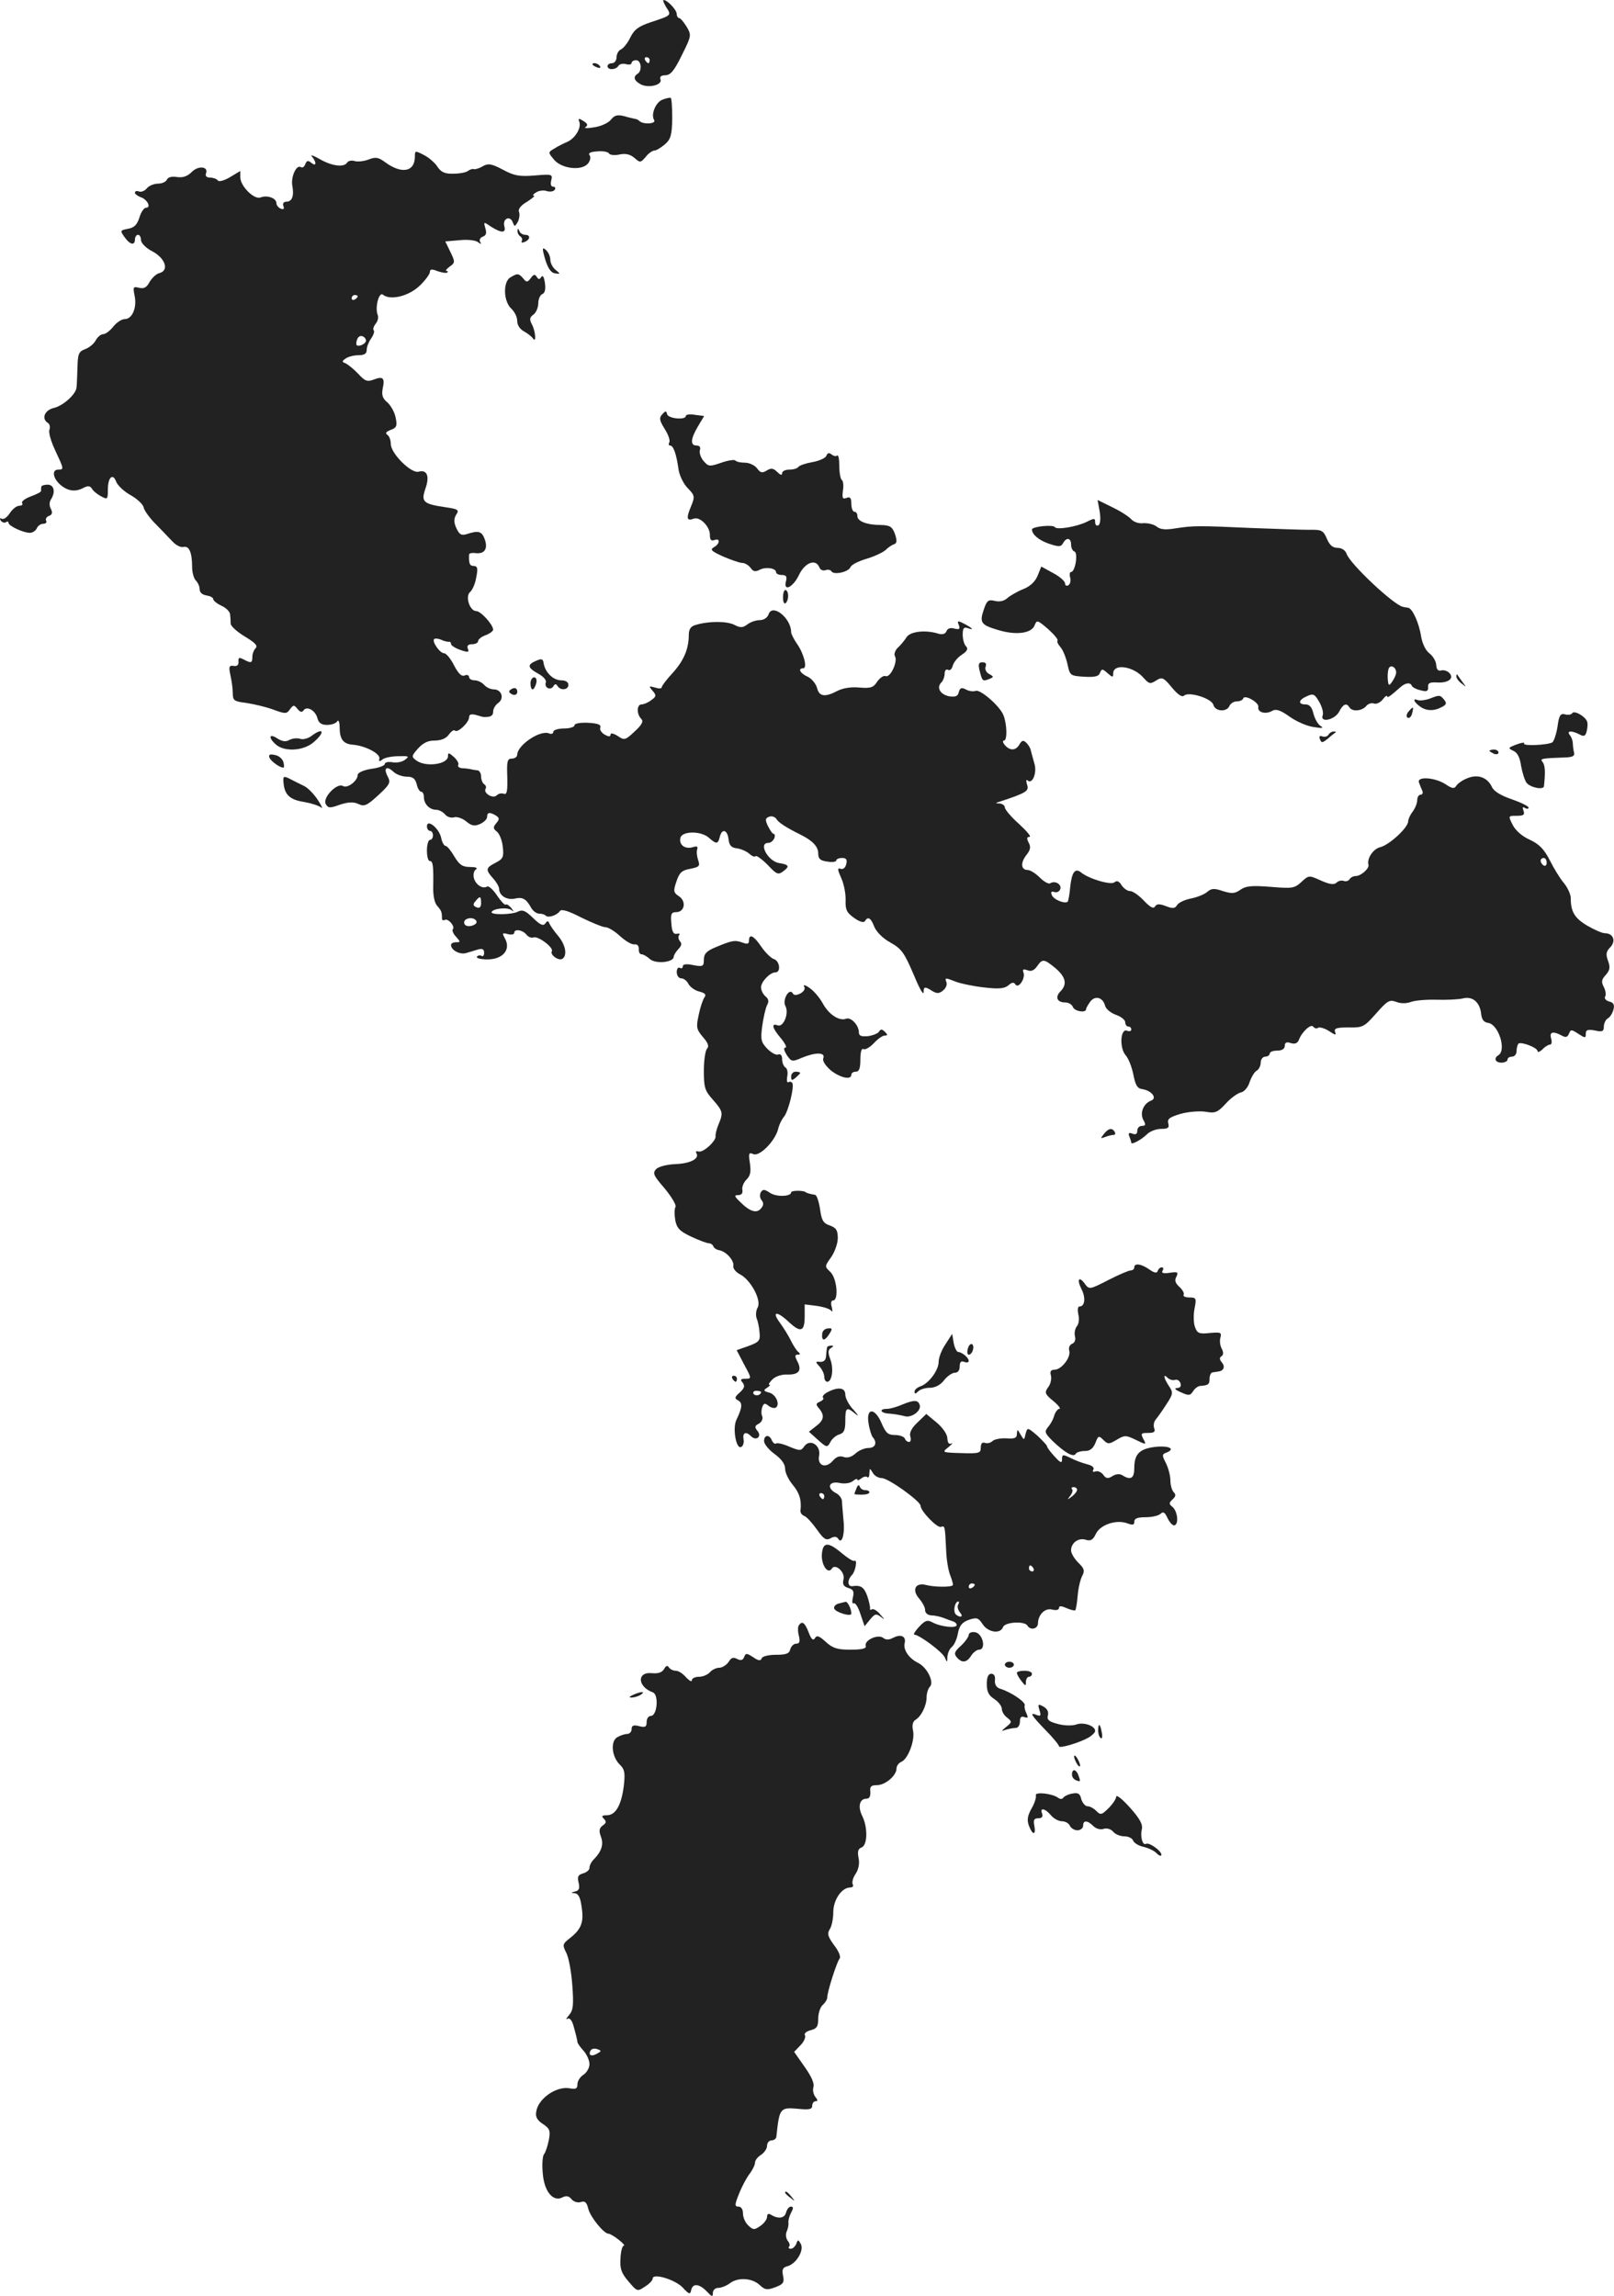 <?xml version="1.0" standalone="no"?>
<!DOCTYPE svg PUBLIC "-//W3C//DTD SVG 20010904//EN"
 "http://www.w3.org/TR/2001/REC-SVG-20010904/DTD/svg10.dtd">
<svg version="1.0" xmlns="http://www.w3.org/2000/svg"
 width="536.204pt" height="762.672pt" viewBox="0 0 536.204 762.672"
 preserveAspectRatio="xMidYMid meet">
<g transform="translate(-729.167,1343) scale(0.1,-0.1)"
fill="#222222" stroke="none">
<path d="M9505 13406 c18 -27 18 -27 -52 -50 -41 -14 -54 -24 -67 -50 -9 -19
-23 -36 -31 -40 -8 -3 -15 -15 -15 -26 0 -11 -7 -20 -15 -20 -8 0 -15 -4 -15
-10 0 -13 27 -13 36 1 3 6 15 9 25 6 11 -3 19 -1 19 4 0 5 7 9 15 9 17 0 21
-35 5 -45 -16 -10 -12 -23 10 -35 26 -14 73 -2 66 16 -4 9 2 14 17 14 17 1 29
16 54 67 32 64 32 66 16 94 -10 16 -21 29 -25 29 -4 0 -8 6 -8 13 0 14 -31 47
-44 47 -3 0 1 -11 9 -24z m-55 -176 c0 -5 -2 -10 -4 -10 -3 0 -8 5 -11 10 -3
6 -1 10 4 10 6 0 11 -4 11 -10z"/>
<path d="M9260 13216 c0 -2 7 -7 16 -10 8 -3 12 -2 9 4 -6 10 -25 14 -25 6z"/>
<path d="M9493 13099 c-23 -8 -40 -50 -28 -68 7 -13 -37 -15 -49 -3 -4 4 -11
7 -14 7 -4 1 -20 4 -36 9 -24 6 -33 3 -45 -12 -9 -11 -34 -22 -56 -25 -22 -4
-35 -3 -28 1 9 6 7 11 -7 20 -16 10 -18 9 -14 -2 8 -20 -13 -55 -39 -67 -12
-5 -32 -15 -43 -22 -22 -13 -22 -13 -2 -37 25 -31 94 -39 114 -12 7 9 9 21 4
27 -5 6 4 11 25 12 19 2 37 -1 40 -7 3 -5 19 -7 36 -3 20 4 35 0 49 -12 18
-16 20 -16 37 4 9 12 23 21 29 21 6 0 21 9 34 20 20 17 24 31 25 86 0 36 -2
67 -5 69 -3 1 -15 -1 -27 -6z"/>
<path d="M8670 12910 c0 -52 -45 -59 -100 -18 -22 16 -31 17 -54 8 -16 -6 -37
-8 -46 -5 -10 3 -21 1 -25 -5 -10 -17 -51 -12 -92 12 -21 12 -32 15 -25 8 16
-19 15 -35 -2 -21 -11 9 -15 8 -20 -4 -3 -9 -10 -14 -15 -10 -15 9 -34 -34
-28 -63 6 -33 -1 -52 -20 -52 -9 0 -13 -6 -10 -14 4 -10 1 -13 -9 -9 -7 3 -14
11 -14 18 0 17 -31 28 -53 19 -21 -8 -67 38 -67 67 l0 21 -35 -21 c-19 -11
-37 -16 -40 -10 -4 5 -15 9 -25 9 -12 0 -17 5 -14 14 9 23 -25 27 -47 5 -15
-15 -30 -20 -50 -17 -17 3 -30 -1 -33 -9 -3 -7 -16 -13 -29 -13 -14 0 -30 -7
-37 -15 -7 -9 -19 -14 -27 -11 -7 3 -13 1 -13 -4 0 -5 9 -11 19 -15 22 -7 36
-35 18 -35 -7 0 -17 -15 -22 -32 -8 -25 -17 -34 -38 -38 -26 -5 -27 -6 -12
-27 18 -26 35 -30 35 -8 0 8 5 15 10 15 6 0 10 -8 10 -17 0 -10 16 -27 38 -38
43 -23 56 -63 24 -72 -11 -2 -25 -16 -33 -29 -10 -19 -19 -24 -35 -20 -20 5
-21 3 -15 -27 8 -39 -8 -77 -33 -77 -10 0 -27 -11 -38 -25 -11 -14 -26 -25
-33 -25 -8 0 -19 -9 -25 -20 -6 -12 -22 -25 -36 -30 -21 -8 -24 -16 -25 -62
-1 -29 -2 -58 -3 -65 -2 -23 -45 -61 -75 -68 -31 -7 -43 -36 -20 -50 6 -4 8
-14 5 -22 -4 -9 5 -39 19 -69 29 -62 30 -64 10 -64 -22 0 -18 -29 8 -51 25
-21 50 -24 77 -9 14 7 21 6 27 -3 4 -8 18 -19 31 -26 21 -11 22 -10 22 23 0
41 17 56 28 25 5 -12 26 -32 48 -44 21 -12 41 -30 43 -41 2 -10 20 -35 40 -55
20 -20 45 -47 56 -58 11 -12 27 -20 36 -18 19 5 29 -18 29 -68 0 -17 6 -37 12
-43 7 -7 13 -20 13 -30 0 -10 9 -18 23 -20 12 -2 22 -7 22 -12 0 -5 12 -15 27
-22 16 -7 28 -20 29 -28 1 -8 2 -22 2 -32 1 -9 23 -28 48 -43 33 -20 43 -30
35 -38 -6 -6 -11 -19 -11 -29 0 -21 -4 -22 -30 -8 -14 7 -17 6 -16 -8 1 -11
-5 -16 -16 -14 -15 2 -17 -2 -11 -30 4 -18 8 -45 8 -60 0 -25 4 -28 45 -33 25
-4 65 -13 89 -22 41 -15 45 -15 56 1 11 15 14 15 25 1 9 -11 15 -12 20 -5 10
16 39 1 46 -25 4 -16 13 -23 32 -23 15 0 30 5 34 12 4 6 8 -2 8 -19 0 -41 12
-57 46 -59 41 -4 90 -30 86 -46 -2 -10 0 -11 10 -3 7 6 31 11 53 11 35 1 38 0
22 -12 -9 -7 -28 -11 -42 -8 -14 2 -25 0 -25 -6 0 -5 -20 -13 -45 -16 -26 -4
-45 -13 -45 -20 0 -20 -34 -46 -49 -37 -19 12 -69 -39 -57 -60 8 -14 14 -14
47 -2 28 9 45 10 62 2 19 -9 28 -5 66 30 38 35 41 42 31 61 -15 28 -5 38 18
17 10 -10 31 -17 45 -17 20 0 28 -6 33 -25 3 -14 10 -25 15 -25 5 0 9 -8 9
-18 0 -23 19 -42 41 -42 9 0 22 -7 29 -15 7 -9 21 -13 30 -10 9 3 28 -3 41
-14 18 -15 28 -16 46 -8 13 6 23 16 23 24 0 15 9 16 29 4 12 -8 13 -12 1 -26
-11 -13 -10 -18 3 -28 8 -7 17 -29 19 -50 4 -34 1 -40 -24 -53 -33 -17 -34
-23 -8 -52 11 -12 20 -28 20 -35 0 -22 26 -38 52 -32 26 6 38 -1 54 -30 6 -11
18 -20 27 -20 9 0 19 -3 22 -7 9 -8 38 2 47 16 5 7 29 0 71 -22 35 -17 71 -32
80 -32 9 0 31 -13 49 -30 18 -16 39 -29 48 -27 9 1 14 -5 14 -15 -1 -10 3 -18
9 -18 6 0 18 -7 28 -16 19 -17 79 -11 79 8 0 5 7 16 15 25 11 11 13 19 5 27
-5 7 -6 16 -2 20 4 4 0 6 -8 4 -11 -2 -16 7 -18 35 -3 31 0 37 16 37 28 0 35
36 9 53 -18 12 -19 17 -8 49 10 30 18 37 46 42 30 6 33 9 26 29 -4 12 -6 28
-3 36 3 9 -1 11 -14 7 -26 -8 -47 7 -42 30 4 24 70 25 96 0 24 -21 29 -20 35
4 7 29 25 24 29 -7 2 -21 9 -29 28 -31 14 -2 32 -10 41 -18 9 -8 18 -12 21 -8
3 3 21 -10 40 -29 30 -32 35 -34 52 -21 22 16 19 22 -14 27 -37 6 -70 67 -36
67 8 0 16 7 20 15 3 8 2 15 -2 15 -4 0 -12 12 -19 26 -10 21 -9 26 4 31 8 3
18 0 23 -6 7 -13 32 -29 80 -53 41 -20 60 -40 60 -63 0 -18 7 -24 30 -27 17
-3 30 -1 30 4 0 4 9 8 19 8 14 0 18 -5 14 -21 -3 -12 -11 -18 -19 -15 -11 4
-10 -3 3 -32 9 -20 15 -54 14 -74 -1 -30 4 -40 28 -57 18 -13 32 -17 36 -11
10 17 20 11 31 -18 7 -17 28 -39 54 -53 37 -21 46 -34 76 -104 18 -44 33 -72
34 -62 0 20 4 21 29 5 15 -9 23 -9 36 2 9 7 14 19 11 27 -6 16 -5 16 31 2 15
-6 57 -15 93 -19 50 -6 69 -4 82 7 11 10 18 11 23 3 10 -16 34 20 27 39 -4 11
-1 13 13 8 12 -5 22 -1 32 13 18 26 23 25 61 -6 35 -30 40 -54 16 -78 -18 -19
-10 -36 17 -36 11 0 22 -7 25 -15 6 -15 44 -21 44 -7 0 4 7 15 14 25 16 21 42
14 49 -14 3 -11 19 -24 36 -30 17 -6 31 -17 31 -25 0 -8 5 -14 10 -14 6 0 10
-4 10 -10 0 -5 -6 -7 -14 -4 -22 9 -26 -56 -5 -81 10 -11 21 -40 26 -65 7 -35
13 -46 30 -48 31 -5 50 -30 29 -38 -26 -10 -38 -41 -26 -64 9 -16 8 -20 -5
-20 -8 0 -15 -7 -15 -16 0 -11 -5 -14 -16 -10 -12 5 -15 2 -10 -10 3 -8 6 -17
6 -20 0 -8 34 10 52 28 10 10 31 18 47 18 23 0 28 4 24 18 -4 15 4 21 41 32
25 7 62 10 83 7 32 -6 40 -2 67 27 17 19 40 35 50 37 11 2 24 17 29 34 6 17
16 34 23 38 8 4 14 17 14 27 0 11 7 20 15 20 8 0 15 5 15 10 0 6 11 10 25 10
16 0 25 6 25 16 0 11 6 14 20 9 14 -4 22 -1 27 11 10 27 41 55 48 43 4 -5 11
-7 16 -3 5 3 22 -2 36 -11 21 -14 25 -15 20 -3 -4 12 5 15 45 15 48 -1 52 2
92 47 37 42 44 46 66 38 15 -6 34 -6 50 0 14 5 52 8 85 7 33 -1 71 1 85 4 33
9 57 -11 62 -48 2 -22 9 -31 24 -33 34 -5 61 -90 34 -107 -17 -10 -11 -25 10
-25 11 0 20 5 20 10 0 6 7 10 15 10 8 0 15 8 15 18 0 10 3 21 6 25 8 8 64 -13
64 -25 0 -5 7 -2 16 6 8 9 20 16 25 16 6 0 7 9 4 20 -7 22 6 26 35 10 13 -7
19 -6 24 6 6 15 8 15 31 0 23 -15 25 -15 25 0 0 13 6 15 30 11 25 -6 30 -3 30
13 0 10 6 23 13 27 8 4 16 18 19 30 4 15 0 23 -14 26 -11 3 -17 10 -14 16 4 6
2 20 -4 32 -9 17 -8 25 6 40 14 16 16 25 8 47 -8 22 -7 31 8 46 19 21 9 46
-19 46 -8 0 -34 11 -58 25 -42 25 -55 46 -55 92 0 12 -10 34 -23 50 -13 15
-34 50 -47 76 -19 37 -35 53 -67 68 -25 11 -47 31 -56 49 -15 30 -15 30 13 30
23 0 28 3 23 17 -4 11 -3 14 5 9 7 -4 12 -3 12 1 0 5 -25 17 -56 28 -36 12
-60 27 -66 41 -15 32 -47 43 -81 29 -16 -6 -33 -18 -37 -25 -7 -11 -14 -10
-36 5 -36 23 -97 27 -88 5 3 -8 8 -21 11 -27 3 -7 0 -13 -6 -13 -6 0 -11 -8
-11 -18 0 -10 -7 -27 -15 -38 -8 -10 -15 -25 -15 -32 0 -21 -62 -78 -92 -86
-24 -5 -46 -38 -40 -59 3 -12 -25 -37 -42 -37 -8 0 -18 -5 -21 -11 -4 -6 -13
-8 -20 -5 -7 2 -17 0 -23 -6 -8 -8 -23 -6 -52 7 -40 18 -40 18 -65 -5 -23 -21
-30 -22 -102 -16 -63 5 -83 3 -101 -10 -19 -13 -28 -13 -58 -4 -29 10 -38 9
-52 -3 -9 -8 -34 -18 -55 -22 -20 -4 -41 -14 -45 -22 -7 -11 -14 -12 -37 -3
-21 8 -30 8 -36 -1 -5 -9 -16 -3 -37 19 -17 18 -37 32 -46 32 -9 0 -21 9 -28
19 -8 14 -16 17 -24 10 -12 -10 -86 12 -111 33 -20 16 -31 0 -36 -50 -2 -23
-6 -44 -8 -47 -9 -9 -48 7 -53 22 -4 10 -2 13 8 10 8 -3 17 1 20 9 6 16 -17
30 -33 20 -5 -4 -21 5 -35 19 -14 14 -32 25 -40 25 -22 0 -25 23 -5 49 14 17
16 28 8 42 -7 14 -6 19 3 19 7 0 -9 19 -35 43 -26 23 -47 48 -47 55 0 6 -8 12
-17 13 -14 0 -15 2 -3 5 91 30 101 36 94 57 -4 12 -3 19 1 15 16 -16 33 25 23
56 -5 17 -10 37 -12 44 -1 7 -8 18 -15 25 -10 9 -14 8 -22 -5 -12 -22 -32 -23
-49 -3 -7 8 -8 15 -3 15 12 0 10 56 -2 85 -13 31 -77 86 -92 80 -8 -3 -23 -1
-33 5 -14 7 -19 5 -23 -9 -3 -14 -11 -17 -32 -14 -30 6 -43 29 -26 46 6 6 11
19 11 30 0 10 5 15 11 12 6 -4 13 2 16 14 3 11 16 27 30 36 18 12 22 20 14 28
-6 6 -11 23 -11 39 0 22 4 26 18 21 22 -8 14 1 -15 16 -20 10 -22 9 -16 -5 5
-14 2 -16 -15 -12 -13 4 -23 0 -26 -9 -4 -9 -13 -12 -27 -8 -41 13 -92 8 -105
-11 -7 -11 -20 -27 -30 -36 -9 -9 -13 -22 -9 -28 10 -17 -15 -72 -31 -66 -7 3
-19 -6 -28 -18 -12 -20 -22 -23 -59 -20 -27 3 -56 -2 -73 -11 -42 -22 -61 -19
-68 10 -4 14 -18 31 -31 37 -25 11 -34 28 -15 28 15 0 2 50 -21 82 -10 15 -19
32 -19 38 0 47 -63 97 -75 59 -4 -11 -16 -19 -29 -19 -12 0 -31 -6 -41 -14
-16 -12 -24 -12 -45 -1 -25 12 -85 12 -127 -1 -16 -4 -23 -14 -23 -33 0 -47
-17 -86 -54 -127 -20 -21 -36 -43 -36 -47 0 -5 -10 -5 -22 -1 -21 6 -22 5 -8
-11 13 -15 12 -19 -5 -31 -10 -8 -25 -14 -32 -14 -16 0 -17 -32 -1 -48 8 -8 3
-19 -22 -42 -31 -29 -34 -30 -56 -15 -14 9 -24 11 -24 5 0 -8 -6 -8 -20 0 -10
6 -17 16 -14 23 3 10 -8 14 -41 16 -26 1 -45 -2 -45 -9 0 -5 -16 -10 -35 -10
-19 0 -35 -5 -35 -11 0 -6 -7 -9 -15 -5 -30 11 -104 -39 -105 -71 0 -7 -8 -13
-18 -13 -15 0 -17 -9 -15 -61 1 -47 -1 -59 -11 -56 -8 3 -18 1 -24 -5 -13 -13
-46 8 -37 22 3 5 1 11 -5 15 -5 3 -10 15 -10 26 0 10 -6 20 -12 20 -7 1 -17 2
-23 4 -5 1 -18 3 -28 3 -10 1 -16 6 -13 11 3 4 -3 16 -14 26 -17 15 -20 16
-20 3 0 -27 -73 -37 -104 -15 -18 13 -18 15 4 40 17 19 33 27 56 27 21 0 38 7
47 20 8 11 17 17 20 13 9 -9 47 27 47 44 0 10 7 12 23 8 12 -4 24 -7 27 -7 22
0 30 4 30 18 0 9 7 22 17 29 21 15 11 45 -15 45 -11 0 -25 7 -32 15 -7 8 -21
15 -31 15 -11 0 -19 5 -19 11 0 6 -7 9 -15 5 -10 -4 -21 7 -35 34 -11 22 -26
40 -33 40 -14 0 -41 39 -33 47 3 3 13 2 23 -2 10 -5 21 -7 26 -7 4 1 7 -2 7
-7 0 -5 14 -14 31 -20 26 -9 30 -8 25 4 -4 10 1 15 14 15 11 0 20 5 20 10 0 6
11 15 25 20 14 5 25 14 25 18 0 17 -41 62 -56 62 -22 0 -38 50 -20 64 7 6 17
28 20 49 6 29 4 37 -9 37 -13 0 -16 8 -15 38 1 4 9 6 18 5 32 -5 45 12 35 43
-10 29 -20 33 -60 20 -18 -6 -25 -2 -35 19 -9 20 -9 31 -1 45 11 16 7 19 -35
25 -75 11 -82 18 -67 62 15 42 5 64 -23 56 -25 -6 -92 61 -92 92 0 13 -5 27
-12 31 -7 5 -4 10 12 16 19 7 22 13 16 41 -3 17 -16 40 -27 50 -16 13 -20 24
-16 46 8 36 1 42 -30 30 -21 -8 -29 -5 -51 19 -15 16 -34 31 -42 35 -13 5 -13
7 0 16 8 6 27 11 43 11 19 0 27 5 27 18 0 10 7 27 15 38 8 12 12 24 8 27 -3 4
0 13 7 22 7 8 10 22 6 30 -9 25 5 77 18 66 24 -20 86 -5 122 30 19 18 34 39
34 46 0 9 6 10 26 2 15 -5 29 -7 32 -4 3 3 1 5 -3 5 -5 0 0 6 10 14 19 13 19
16 3 49 l-17 35 47 4 c26 3 53 0 61 -6 11 -8 13 -8 8 0 -4 7 0 15 9 18 11 4
13 12 8 28 -6 22 -6 22 19 5 35 -22 51 -22 44 2 -6 25 19 36 28 13 6 -16 7
-16 17 1 5 10 7 25 4 33 -4 9 6 22 27 34 17 11 28 20 22 20 -5 0 -2 5 8 11 9
6 26 8 36 4 11 -3 22 -1 26 5 3 5 1 10 -6 10 -7 0 -9 8 -6 21 5 20 3 21 -55
16 -51 -4 -68 -1 -105 19 -38 20 -49 22 -67 12 -11 -7 -25 -11 -30 -10 -4 2
-13 -1 -20 -6 -6 -5 -28 -9 -48 -9 -28 -1 -41 5 -53 23 -8 13 -29 31 -45 39
-29 15 -30 15 -30 -5z m-190 -464 c0 -3 -4 -8 -10 -11 -5 -3 -10 -1 -10 4 0 6
5 11 10 11 6 0 10 -2 10 -4z m27 -150 c-2 -6 -11 -12 -20 -14 -11 -2 -14 2
-10 17 3 12 11 17 19 14 8 -3 13 -11 11 -17z m3923 -1732 c0 -8 -4 -12 -10 -9
-5 3 -10 10 -10 16 0 5 5 9 10 9 6 0 10 -7 10 -16z"/>
<path d="M9011 12663 c-1 -6 4 -15 9 -18 6 -4 8 -11 5 -16 -3 -5 1 -6 9 -3 20
8 21 24 2 24 -8 0 -17 6 -19 13 -4 9 -6 9 -6 0z"/>
<path d="M9103 12568 c9 -29 19 -44 32 -46 19 -3 19 -2 3 11 -10 8 -18 23 -18
34 0 11 -7 26 -15 33 -12 10 -13 6 -2 -32z"/>
<path d="M8988 12509 c-26 -14 -24 -80 2 -104 11 -10 20 -28 20 -41 0 -14 9
-28 23 -35 12 -7 25 -17 29 -23 12 -18 9 23 -3 46 -9 17 -8 24 5 33 9 7 16 24
16 38 0 13 6 27 13 30 9 3 12 16 9 37 -3 20 -7 27 -12 20 -6 -9 -9 -9 -15 0
-6 10 -11 9 -20 -4 -11 -14 -14 -15 -25 -1 -15 17 -19 18 -42 4z"/>
<path d="M9492 12054 c-11 -12 -10 -20 8 -49 12 -19 19 -39 15 -45 -3 -5 -2
-10 3 -10 11 0 21 -29 28 -80 3 -19 16 -47 30 -61 24 -25 25 -28 11 -62 -16
-38 -14 -49 9 -40 21 8 54 -26 54 -53 0 -17 4 -22 15 -18 20 8 19 -13 -2 -24
-13 -8 -8 -13 32 -31 26 -11 54 -21 63 -21 8 0 20 -7 27 -16 9 -13 16 -14 30
-7 20 11 55 6 55 -8 0 -5 9 -9 19 -9 14 0 18 -5 14 -20 -10 -37 23 -22 43 20
20 42 56 55 68 25 3 -8 12 -12 20 -9 8 3 17 1 20 -4 8 -13 57 -2 63 14 3 8 27
20 54 28 27 8 56 22 64 30 8 8 20 16 27 18 10 4 10 12 3 34 -9 24 -16 29 -45
30 -48 0 -80 12 -80 30 0 8 -4 14 -10 14 -5 0 -10 12 -10 26 0 20 -4 25 -16
20 -13 -5 -15 -1 -12 24 3 17 1 33 -4 36 -4 3 -8 24 -8 46 0 23 -3 38 -7 35
-3 -4 -12 -2 -18 3 -9 7 -14 6 -18 -4 -3 -8 -24 -17 -46 -21 -23 -4 -43 -11
-47 -16 -3 -5 -16 -9 -30 -9 -13 0 -24 -5 -24 -12 0 -8 -6 -6 -16 4 -13 13
-21 14 -35 5 -15 -9 -21 -8 -32 7 -7 10 -26 19 -40 19 -15 0 -29 3 -32 7 -3 4
-24 1 -47 -7 -40 -14 -43 -13 -60 7 -9 11 -14 28 -11 35 3 9 -1 15 -11 15 -22
0 -20 22 4 63 l21 35 -31 4 c-16 3 -30 1 -30 -4 0 -14 -58 -9 -62 6 -3 12 -5
12 -16 0z"/>
<path d="M7429 11813 c-1 -5 -1 -11 -1 -14 1 -3 -15 -11 -34 -18 -19 -7 -32
-17 -29 -22 4 -5 -1 -9 -9 -9 -9 0 -23 -11 -32 -25 -9 -14 -21 -22 -27 -18 -6
3 -7 1 -3 -6 4 -6 12 -9 17 -6 5 4 9 3 9 -2 0 -10 49 -33 71 -33 9 0 19 7 23
15 3 8 13 15 21 15 9 0 13 5 10 10 -3 6 1 13 9 16 11 4 13 11 7 23 -6 10 -6
23 0 32 16 25 10 49 -11 49 -11 0 -21 -3 -21 -7z"/>
<path d="M10945 11731 c4 -24 2 -42 -4 -46 -6 -3 -11 1 -11 10 0 14 -3 14 -27
2 -34 -17 -101 -28 -107 -18 -6 9 -76 2 -76 -8 1 -17 22 -35 56 -47 33 -11 40
-11 47 1 11 21 27 19 27 -4 0 -11 5 -21 11 -23 13 -4 3 -68 -11 -68 -4 0 -6
-8 -3 -19 3 -10 0 -22 -6 -25 -6 -4 -11 -1 -11 6 0 7 -18 23 -39 34 l-40 22
-12 -30 c-8 -20 -25 -36 -48 -45 -20 -8 -44 -22 -53 -30 -11 -10 -26 -13 -42
-9 -21 5 -26 1 -36 -29 -15 -44 -9 -51 48 -68 60 -18 111 -11 121 16 7 18 9
18 45 -13 20 -18 34 -35 31 -38 -3 -3 2 -13 10 -22 8 -9 18 -34 23 -56 8 -38
9 -39 55 -42 36 -2 49 1 53 13 6 14 8 14 25 -1 17 -15 19 -15 19 -1 0 34 68
24 101 -15 18 -20 22 -21 41 -9 20 13 25 11 53 -23 20 -24 34 -33 40 -27 15
15 93 -9 98 -31 6 -22 45 -24 53 -3 4 8 14 15 24 15 10 0 20 4 22 10 4 14 54
-14 50 -29 -3 -17 23 -25 45 -13 13 8 27 4 58 -18 22 -16 58 -32 80 -35 30 -5
36 -4 23 4 -9 6 -19 25 -23 41 -5 21 -13 30 -26 30 -26 0 -24 15 4 27 21 10
26 8 41 -18 10 -17 15 -37 12 -45 -10 -26 39 -16 54 11 14 27 25 31 35 15 9
-15 41 -12 55 4 6 8 18 12 26 9 8 -3 21 3 29 13 8 11 15 15 15 11 0 -7 10 0
45 31 16 14 32 16 37 4 2 -5 15 -12 29 -15 21 -6 26 -3 25 11 -1 13 6 16 28
15 38 -3 60 13 43 31 -6 7 -18 11 -27 9 -11 -3 -16 3 -17 19 -1 12 -11 29 -23
38 -12 9 -23 32 -27 55 -7 46 -29 94 -43 96 -6 1 -13 2 -17 3 -30 5 -178 144
-188 177 -4 11 -16 19 -29 19 -17 0 -27 9 -36 30 -12 28 -17 31 -59 30 -25 0
-111 3 -191 6 -177 8 -193 8 -252 -1 -35 -6 -52 -4 -64 6 -9 7 -29 12 -44 11
-15 -2 -32 4 -40 13 -8 9 -36 27 -63 40 l-49 24 7 -38z m985 -535 c0 -7 -6
-20 -13 -30 -11 -16 -13 -15 -15 9 -1 15 1 31 4 36 7 12 24 2 24 -15z"/>
<path d="M9893 11445 c0 -13 3 -22 8 -19 5 3 9 14 9 25 0 10 -4 19 -9 19 -5 0
-8 -11 -8 -25z"/>
<path d="M9073 11235 c-31 -13 -29 -23 7 -43 17 -9 28 -22 25 -29 -6 -17 15
-28 25 -13 5 9 9 9 14 1 10 -16 36 -13 36 4 0 9 -9 15 -23 15 -27 0 -53 25
-59 55 -2 17 -7 18 -25 10z"/>
<path d="M10546 11203 c9 -36 10 -37 31 -29 17 7 17 8 1 17 -10 5 -15 16 -12
24 4 10 0 15 -10 15 -13 0 -15 -6 -10 -27z"/>
<path d="M12130 11183 c0 -6 8 -17 18 -24 16 -13 16 -13 2 6 -8 11 -16 22 -17
24 -2 2 -3 0 -3 -6z"/>
<path d="M9054 11160 c0 -11 3 -20 7 -20 4 0 9 9 12 20 3 12 0 20 -7 20 -6 0
-12 -9 -12 -20z"/>
<path d="M8991 11141 c-10 -6 -10 -10 -1 -16 13 -8 24 -1 19 14 -3 6 -10 7
-18 2z"/>
<path d="M12041 11109 c-14 -5 -31 -7 -38 -5 -19 8 -16 -4 5 -20 21 -16 47
-17 73 -3 16 8 18 13 8 25 -13 16 -15 16 -48 3z"/>
<path d="M11971 11066 c-7 -8 -8 -17 -3 -20 6 -3 12 3 15 14 6 24 4 25 -12 6z"/>
<path d="M12515 11061 c-3 -5 -13 -7 -24 -4 -15 4 -20 -3 -25 -41 -4 -25 -12
-48 -17 -52 -15 -9 -99 -13 -94 -4 3 5 -9 3 -25 -3 -29 -11 -29 -12 -11 -21
14 -6 22 -22 26 -50 4 -22 12 -48 18 -56 12 -16 56 -25 58 -12 5 46 4 69 -4
80 -10 12 -8 13 78 16 21 1 29 5 26 16 -2 8 -4 22 -4 30 0 8 -4 21 -10 28 -12
15 6 16 33 2 14 -8 19 -5 23 11 3 12 4 26 1 33 -7 17 -42 37 -49 27z"/>
<path d="M8326 10985 c-11 -8 -28 -13 -38 -9 -10 3 -25 1 -35 -4 -12 -7 -24
-5 -40 5 -27 18 -31 3 -5 -20 28 -25 91 -22 125 7 40 34 34 52 -7 21z"/>
<path d="M11705 10989 c-4 -6 -13 -8 -21 -5 -8 3 -11 0 -7 -10 5 -13 8 -12 27
3 11 10 23 19 25 20 2 2 -1 3 -7 3 -6 0 -14 -5 -17 -11z"/>
<path d="M12240 10936 c0 -2 7 -6 15 -10 8 -3 15 -1 15 4 0 6 -7 10 -15 10 -8
0 -15 -2 -15 -4z"/>
<path d="M8187 10913 c5 -12 34 -33 46 -33 3 0 3 9 0 19 -3 10 -15 21 -28 23
-17 4 -22 1 -18 -9z"/>
<path d="M8234 10826 c4 -37 22 -53 68 -60 23 -4 48 -12 56 -18 7 -7 3 4 -10
24 -13 20 -34 42 -48 48 -14 7 -33 16 -42 21 -25 13 -27 12 -24 -15z"/>
<path d="M8710 10685 c0 -8 5 -15 10 -15 6 0 10 -7 10 -15 0 -8 -4 -15 -10
-15 -5 0 -10 -16 -10 -35 0 -19 4 -35 9 -35 11 0 13 -14 12 -84 -1 -30 4 -55
13 -65 14 -16 16 -20 16 -42 0 -5 4 -8 9 -5 11 7 36 -22 27 -31 -3 -3 1 -15
11 -25 15 -17 15 -18 0 -18 -10 0 -17 -4 -17 -9 0 -17 29 -33 50 -27 11 3 29
9 40 12 14 4 20 1 20 -11 0 -9 -4 -14 -9 -10 -5 3 -12 1 -15 -3 -3 -5 13 -9
35 -9 51 0 78 32 59 68 -11 20 -10 21 9 16 11 -3 21 -1 21 4 0 14 26 11 40 -5
6 -8 17 -13 24 -10 15 6 68 -34 61 -46 -7 -11 22 -33 35 -25 17 11 11 46 -14
76 -13 15 -26 34 -29 41 -4 10 -7 10 -14 0 -7 -9 -17 -4 -41 19 -24 24 -35 28
-49 21 -20 -11 -94 -12 -88 -1 8 12 54 16 67 5 8 -7 7 -5 -1 7 -8 9 -16 15
-19 12 -3 -3 -16 11 -29 30 -13 20 -28 33 -33 30 -15 -9 -38 6 -44 28 -3 12 0
25 7 29 7 5 -1 8 -20 8 -25 0 -35 7 -52 35 -11 19 -24 35 -29 35 -5 0 -12 12
-15 28 -7 31 -47 63 -47 37z m180 -255 c0 -13 -5 -18 -15 -14 -12 5 -13 10 -4
20 15 19 19 18 19 -6z m-16 -59 c7 -11 -22 -23 -35 -15 -5 3 -7 10 -4 15 8 12
32 12 39 0z"/>
<path d="M9780 10305 c0 -11 -6 -12 -22 -6 -25 9 -35 7 -90 -16 -29 -12 -38
-22 -38 -41 0 -22 -3 -24 -35 -18 -23 5 -35 3 -35 -4 0 -6 -4 -8 -10 -5 -5 3
-10 -3 -10 -14 0 -12 7 -21 15 -21 8 0 19 -8 24 -19 6 -10 22 -22 37 -25 18
-5 23 -10 16 -19 -5 -7 -14 -33 -19 -58 -9 -41 -8 -48 14 -74 17 -19 21 -31
14 -38 -6 -6 -11 -39 -11 -74 0 -55 3 -66 30 -96 34 -39 35 -44 18 -84 -6 -15
-10 -32 -9 -37 3 -15 -42 -57 -57 -51 -7 2 -10 0 -7 -5 12 -19 -20 -35 -69
-37 -28 -1 -55 -8 -64 -16 -13 -14 -10 -21 28 -65 23 -28 39 -55 36 -61 -4 -6
-4 -26 -1 -44 5 -27 15 -37 53 -55 26 -12 52 -22 59 -22 6 0 13 -5 15 -11 2
-5 11 -11 19 -12 23 -4 50 -34 47 -52 -2 -8 8 -21 22 -28 35 -18 72 -85 59
-110 -6 -10 -7 -26 -4 -35 4 -9 9 -31 10 -48 3 -27 -1 -32 -36 -45 l-40 -14
25 -48 c25 -46 25 -47 4 -47 -16 0 -18 -3 -9 -13 8 -11 6 -18 -9 -32 -18 -16
-19 -20 -6 -27 15 -9 14 -23 -6 -65 -13 -27 -1 -96 15 -90 7 2 11 14 9 25 -4
24 8 28 25 11 17 -17 37 -1 21 18 -10 12 -9 17 5 24 9 5 14 16 11 24 -4 8 -3
22 0 31 5 13 9 14 21 4 8 -6 18 -9 24 -6 15 10 1 44 -22 50 -19 5 -20 8 -7 16
8 5 12 10 8 10 -5 0 0 8 10 18 10 10 31 17 50 16 38 -1 49 14 32 45 -8 16 -8
21 2 21 8 0 9 3 3 8 -6 4 -17 21 -25 37 -8 17 -25 44 -38 62 -28 38 -9 39 32
0 38 -35 51 -30 51 20 l0 40 40 -5 c22 -3 44 -10 48 -16 5 -6 5 -1 2 12 -4 13
-2 22 4 22 20 0 13 75 -9 95 -19 18 -19 18 3 49 12 17 22 46 22 63 0 26 -5 34
-26 42 -22 7 -28 17 -33 55 -4 25 -11 47 -17 47 -13 2 -29 6 -31 9 -8 6 -48 6
-48 -1 0 -14 -50 -16 -71 -1 -18 12 -23 12 -30 1 -4 -8 -3 -19 3 -26 7 -9 7
-17 -2 -27 -14 -18 -37 -11 -69 21 -20 19 -21 23 -7 23 11 0 16 6 14 17 -2 10
4 25 14 35 13 13 15 26 11 54 -5 33 -4 37 12 30 21 -8 72 44 82 84 3 14 12 32
19 40 15 18 35 100 28 112 -3 5 -9 6 -13 3 -5 -2 -6 6 -4 19 3 13 0 27 -6 30
-6 4 -11 16 -11 28 0 12 -5 18 -13 15 -7 -3 -23 6 -36 19 -21 22 -23 30 -17
76 4 28 11 59 16 69 7 12 5 21 -5 29 -8 7 -15 20 -15 30 0 19 30 50 48 50 19
0 14 38 -5 44 -10 3 -29 22 -42 41 -25 37 -41 45 -41 20z m40 -1499 c0 -11
-19 -15 -25 -6 -3 5 1 10 9 10 9 0 16 -2 16 -4z"/>
<path d="M9963 10153 c5 -7 0 -16 -12 -23 -14 -7 -22 -7 -26 1 -12 18 -35 -23
-24 -43 13 -24 -7 -72 -26 -64 -22 8 -18 -9 11 -43 14 -17 21 -31 15 -31 -7 0
-5 -9 4 -24 16 -23 18 -24 50 -10 46 19 79 19 72 -1 -4 -8 6 -24 24 -40 31
-25 69 -34 69 -15 0 6 7 10 15 10 11 0 15 11 15 41 0 24 4 38 10 34 5 -3 21 5
34 19 13 14 29 26 37 26 10 0 10 3 1 12 -10 10 -15 10 -20 1 -4 -6 -21 -13
-37 -15 -22 -2 -30 1 -30 13 0 23 -26 51 -42 45 -23 -9 -58 14 -78 51 -11 20
-31 43 -45 52 -13 9 -21 11 -17 4z"/>
<path d="M9920 9854 c0 -14 3 -14 15 -4 8 7 15 14 15 16 0 2 -7 4 -15 4 -8 0
-15 -7 -15 -16z"/>
<path d="M10959 9663 c-12 -15 -12 -16 4 -10 10 4 23 7 28 7 6 0 7 5 4 10 -9
15 -21 12 -36 -7z"/>
<path d="M11060 9220 c0 -5 -5 -10 -11 -10 -7 0 -40 -14 -75 -32 -62 -32 -64
-32 -78 -13 -20 28 -28 15 -11 -18 14 -28 11 -57 -7 -57 -6 0 -7 -11 -4 -26 4
-15 2 -32 -5 -40 -6 -8 -9 -23 -6 -33 3 -12 -1 -22 -10 -25 -8 -4 -12 -13 -9
-23 6 -22 -26 -63 -49 -63 -12 0 -16 -6 -12 -19 3 -11 -1 -29 -9 -39 -13 -18
-11 -23 17 -46 17 -14 26 -26 20 -26 -5 0 -13 -10 -17 -22 -3 -13 -13 -30 -21
-39 -12 -15 -10 -20 15 -45 40 -39 70 -56 77 -44 3 6 17 10 31 10 17 0 27 8
35 27 9 24 11 25 26 10 15 -15 19 -15 44 0 27 16 31 16 64 0 35 -17 36 -17 25
3 -9 18 -8 20 16 20 20 0 25 4 20 16 -3 8 -1 20 4 27 6 7 22 29 36 51 23 35
24 40 9 62 -18 27 -20 43 -4 27 6 -6 17 -9 24 -7 7 3 15 -2 18 -10 4 -11 0
-16 -11 -17 -11 0 -6 -6 13 -14 26 -12 31 -11 40 3 6 10 16 17 23 18 28 2 32
5 32 24 0 11 5 21 10 21 6 1 14 2 19 3 18 2 24 16 12 30 -8 10 -9 16 -1 21 6
4 7 12 1 24 -6 10 -8 27 -5 37 5 18 1 19 -35 16 -35 -4 -42 -1 -49 19 -5 12
-6 40 -2 61 7 35 6 38 -17 38 -13 0 -22 4 -19 9 3 4 -3 16 -14 26 -14 13 -17
22 -10 34 7 15 4 17 -22 13 -21 -3 -29 -1 -24 7 4 6 3 11 -3 11 -5 0 -11 -5
-13 -12 -3 -8 -11 -7 -28 5 -27 19 -50 22 -50 7z"/>
<path d="M10023 8998 c-2 -24 9 -23 24 1 11 17 10 20 -5 18 -10 0 -19 -9 -19
-19z"/>
<path d="M10433 8965 c-13 -19 -23 -45 -23 -59 0 -28 -33 -72 -60 -81 -11 -4
-20 -11 -20 -18 0 -8 3 -8 12 1 7 7 24 12 39 12 17 0 35 9 47 25 11 14 27 25
36 25 10 0 16 8 16 21 0 15 5 19 15 15 8 -3 15 -2 15 3 0 11 -22 29 -35 30 -5
0 -12 14 -15 30 l-5 30 -22 -34z"/>
<path d="M10507 8950 c-3 -11 -2 -20 3 -20 12 0 21 28 11 35 -5 2 -11 -4 -14
-15z"/>
<path d="M10039 8953 c-1 -5 -2 -17 -3 -28 -1 -13 -7 -19 -19 -19 -17 2 -17 0
-3 -15 9 -10 16 -25 16 -34 0 -9 4 -17 10 -17 16 0 22 44 10 75 -8 22 -8 30 2
37 10 6 10 8 1 8 -7 0 -14 -3 -14 -7z"/>
<path d="M9725 8850 c3 -5 8 -10 11 -10 2 0 4 5 4 10 0 6 -5 10 -11 10 -5 0
-7 -4 -4 -10z"/>
<path d="M10040 8805 c-11 -6 -18 -14 -14 -18 4 -3 -1 -9 -10 -13 -14 -6 -15
-9 -3 -23 19 -23 16 -39 -11 -59 l-23 -18 30 -27 c29 -26 31 -26 41 -8 5 11
19 23 30 26 16 5 20 15 20 46 0 44 4 47 34 22 12 -10 9 -4 -6 13 -16 16 -28
40 -28 51 0 24 -24 27 -60 8z"/>
<path d="M10291 8765 c-18 -8 -42 -15 -52 -15 -30 0 -22 -15 9 -16 15 -1 36
-5 48 -8 23 -8 58 18 51 37 -5 17 -19 17 -56 2z"/>
<path d="M10177 8703 c3 -21 10 -42 14 -47 16 -18 9 -36 -14 -36 -13 0 -32 -8
-43 -18 -13 -12 -27 -16 -39 -12 -14 5 -25 1 -37 -13 -24 -27 -52 -15 -45 18
6 34 -30 57 -49 31 -11 -16 -15 -16 -49 -2 -20 9 -41 14 -45 11 -4 -3 -10 2
-14 10 -8 21 -26 19 -26 -2 0 -10 16 -29 35 -43 22 -16 35 -33 35 -49 0 -13
11 -36 25 -53 23 -27 30 -52 26 -86 -1 -7 5 -15 13 -18 8 -3 26 -23 41 -44 23
-33 31 -38 46 -30 12 7 20 6 25 -1 12 -21 23 13 18 60 -2 25 -5 54 -5 63 0 10
-9 23 -20 28 -32 17 -24 41 11 34 18 -4 36 -1 45 6 8 7 15 9 15 5 0 -4 6 -2
13 4 8 6 17 8 20 4 4 -3 7 2 7 13 1 18 1 18 11 2 5 -10 19 -18 30 -18 22 0
129 -77 129 -92 0 -17 55 -75 68 -70 13 4 13 4 17 -78 1 -30 7 -68 14 -84 6
-16 10 -30 8 -32 -7 -7 -63 -6 -89 1 -36 9 -48 -17 -22 -46 10 -12 19 -28 19
-37 0 -10 8 -17 20 -18 11 0 29 -4 40 -8 11 -4 26 -10 33 -12 6 -2 12 -7 12
-12 0 -12 -54 -6 -81 9 -17 9 -24 6 -44 -15 -13 -14 -20 -26 -16 -26 16 0 96
-59 102 -77 7 -16 8 -16 8 3 1 12 7 27 15 33 8 7 17 27 20 45 5 26 14 37 36
45 27 9 32 7 46 -14 18 -28 59 -34 68 -10 6 17 71 21 81 5 10 -17 35 -11 35 8
1 29 24 52 48 45 13 -3 22 -1 22 6 0 7 7 7 25 -1 14 -6 27 -9 29 -7 2 2 6 24
8 49 2 25 9 54 15 65 9 17 7 25 -13 44 -13 13 -24 31 -24 41 0 25 25 43 49 35
16 -5 24 0 33 19 14 31 68 49 104 36 19 -7 24 -6 24 5 0 11 11 15 38 15 21 0
43 5 50 12 8 8 14 4 23 -16 7 -14 17 -25 23 -23 15 6 9 49 -8 62 -11 9 -11 13
1 24 11 10 12 16 4 24 -6 6 -11 24 -11 39 0 16 -7 42 -15 58 -13 25 -13 29 0
34 33 12 13 24 -32 20 -55 -6 -73 -23 -73 -71 0 -34 -12 -41 -39 -24 -9 6 -21
5 -33 -2 -15 -10 -22 -9 -31 4 -7 9 -18 14 -26 11 -8 -3 -11 0 -7 6 4 7 -4 14
-21 18 -15 4 -40 13 -55 21 -25 12 -28 12 -28 -4 0 -15 -5 -13 -25 9 -14 15
-25 30 -25 34 0 3 -15 19 -32 35 -33 28 -33 28 -39 6 -5 -22 -5 -22 -17 -2
-10 18 -11 18 -12 2 0 -14 -7 -17 -35 -15 -19 1 -40 -3 -46 -9 -6 -6 -18 -9
-25 -6 -9 3 -14 -2 -14 -16 0 -18 -5 -20 -65 -18 -64 2 -65 2 -42 20 12 10 16
16 10 12 -9 -4 -13 2 -14 17 0 13 -15 35 -35 52 l-35 29 -30 -29 c-19 -18 -27
-34 -23 -46 3 -10 1 -18 -4 -18 -6 0 -12 5 -14 11 -2 6 -17 12 -32 12 -24 0
-31 6 -45 38 -22 53 -52 54 -44 2z m693 -222 c0 -5 -8 -15 -17 -22 -16 -12
-17 -12 -6 2 7 9 10 19 6 22 -3 4 -1 7 5 7 7 0 12 -4 12 -9z m-840 -21 c0 -5
-2 -10 -4 -10 -3 0 -8 5 -11 10 -3 6 -1 10 4 10 6 0 11 -4 11 -10z m695 -240
c3 -5 1 -10 -4 -10 -6 0 -11 5 -11 10 0 6 2 10 4 10 3 0 8 -4 11 -10z m-195
-54 c0 -3 -4 -8 -10 -11 -5 -3 -10 -1 -10 4 0 6 5 11 10 11 6 0 10 -2 10 -4z
m-55 -66 c-4 -6 -1 -17 5 -25 8 -10 9 -15 2 -15 -6 0 -14 5 -17 10 -7 12 0 40
10 40 4 0 3 -5 0 -10z"/>
<path d="M10137 8486 c-4 -10 -7 -18 -7 -19 0 -1 11 -2 25 -2 14 0 25 3 25 8
0 4 -6 7 -14 7 -8 0 -16 5 -18 12 -3 7 -7 5 -11 -6z"/>
<path d="M10022 8266 c-2 -34 20 -67 33 -47 11 19 45 -11 39 -35 -4 -17 0 -24
16 -29 17 -5 20 -12 15 -32 -3 -13 -2 -22 3 -19 5 3 15 -13 22 -35 l14 -41 18
22 c16 19 20 21 36 9 14 -11 14 -10 -2 8 -10 13 -23 20 -28 17 -4 -3 -7 -2 -6
3 1 4 -3 23 -9 41 -11 30 -21 37 -50 33 -16 -2 -17 21 -1 37 12 12 19 54 8 47
-4 -2 -22 9 -41 25 -46 39 -64 39 -67 -4z"/>
<path d="M10077 8103 c-10 -3 -16 -10 -14 -16 4 -13 57 -29 57 -17 0 15 -12
40 -19 39 -3 -1 -14 -3 -24 -6z"/>
<path d="M9945 8030 c-3 -5 -3 -21 1 -35 4 -18 2 -25 -9 -25 -8 0 -17 -8 -20
-19 -3 -14 -14 -18 -48 -18 -24 0 -45 -5 -47 -12 -3 -9 -11 -8 -28 4 -22 14
-25 14 -30 1 -4 -11 -11 -13 -23 -7 -13 7 -20 5 -29 -10 -7 -10 -21 -19 -31
-19 -10 0 -24 -7 -31 -15 -7 -8 -23 -15 -36 -15 -13 0 -24 -5 -24 -12 0 -6 -8
-1 -19 10 -10 12 -25 22 -34 22 -9 0 -19 5 -23 11 -5 8 -10 6 -16 -5 -7 -12
-20 -16 -41 -14 -50 5 -48 -45 4 -64 20 -8 14 -78 -7 -78 -8 0 -14 -9 -14 -20
0 -17 -5 -19 -25 -14 -19 5 -25 2 -25 -10 0 -9 -7 -16 -15 -16 -8 0 -23 -5
-33 -11 -23 -14 -18 -66 10 -92 15 -15 17 -27 12 -70 -8 -63 -27 -97 -56 -97
-17 0 -19 -3 -10 -12 9 -9 8 -14 -4 -22 -12 -9 -13 -18 -6 -37 10 -26 2 -50
-25 -77 -7 -7 -13 -19 -13 -27 0 -7 -10 -15 -21 -18 -17 -5 -20 -11 -15 -31 4
-18 2 -26 -11 -29 -15 -4 -16 -5 -2 -6 12 -1 19 -14 23 -46 8 -50 -1 -74 -40
-104 -24 -19 -24 -22 -11 -48 8 -15 17 -64 20 -108 5 -66 3 -83 -11 -99 -9
-11 -12 -16 -5 -12 8 4 16 -6 22 -31 6 -21 11 -42 11 -46 0 -4 9 -17 20 -29
11 -12 20 -32 20 -45 0 -12 -9 -28 -20 -35 -11 -7 -20 -21 -20 -32 0 -14 -5
-17 -26 -13 -44 8 -106 -35 -111 -79 -3 -16 4 -28 23 -40 22 -15 25 -22 19
-53 -4 -20 -11 -41 -16 -47 -5 -6 -7 -35 -4 -65 5 -60 35 -95 66 -78 12 6 21
4 29 -6 7 -9 21 -13 31 -10 14 5 20 -1 25 -22 7 -28 52 -83 67 -83 5 0 20 -9
34 -20 14 -11 22 -20 17 -20 -5 0 -10 -19 -11 -43 -2 -34 3 -48 27 -76 28 -33
29 -34 54 -17 15 9 26 21 26 27 0 19 74 -3 100 -30 21 -23 25 -24 28 -8 5 23
27 21 52 -5 17 -18 20 -19 20 -5 0 10 8 17 18 17 10 0 27 7 38 15 27 21 74 18
99 -5 18 -17 25 -18 52 -8 27 10 31 16 26 39 -4 20 -1 27 15 31 29 8 56 53 44
74 -8 15 -10 15 -15 0 -4 -9 -12 -16 -18 -16 -7 0 -9 3 -6 7 4 3 2 12 -4 19
-6 8 -8 21 -4 31 5 10 7 24 6 30 -1 7 3 22 9 33 8 15 8 20 -1 20 -6 0 -13 -9
-16 -20 -5 -19 -26 -22 -50 -7 -8 5 -13 3 -13 -7 0 -8 -10 -22 -22 -30 -20
-14 -24 -14 -40 1 -10 9 -18 27 -18 40 0 14 -6 23 -15 23 -13 0 -13 6 2 43 9
23 25 53 35 66 10 13 18 30 18 37 0 8 9 19 20 26 11 7 20 21 20 30 0 10 7 18
15 18 8 0 16 6 16 13 10 94 12 97 70 92 39 -4 49 -2 49 10 0 8 5 15 11 15 8 0
8 4 -1 15 -6 8 -9 22 -6 32 4 12 -7 36 -29 67 l-35 50 21 22 c12 12 18 27 15
33 -4 6 4 13 19 17 20 5 25 12 25 39 0 18 7 38 15 45 8 7 15 18 15 25 0 19 32
118 41 129 5 5 -3 25 -18 44 -21 29 -24 38 -15 53 7 10 12 36 12 57 0 41 28
82 56 82 8 0 12 5 9 10 -4 6 0 22 9 35 10 15 14 35 10 53 -4 21 -2 31 10 35
20 8 21 67 2 105 -15 30 -9 57 14 57 10 0 14 8 13 23 -2 17 2 22 22 22 28 0
65 32 65 55 0 9 7 18 15 22 23 8 47 72 40 104 -4 18 -1 30 8 36 19 11 37 47
37 75 0 13 5 29 11 35 15 15 -9 64 -39 79 -31 15 -50 44 -45 65 6 23 -12 32
-37 19 -15 -8 -25 -8 -34 -1 -17 14 -65 -8 -58 -27 2 -8 -12 -12 -51 -12 -44
0 -59 5 -82 26 -22 20 -30 23 -36 12 -6 -9 -12 -4 -21 20 -13 33 -22 39 -33
22z m-670 -1422 c-19 -11 -30 -5 -21 11 4 6 14 7 22 4 15 -5 14 -7 -1 -15z"/>
<path d="M10510 7999 c0 -6 -12 -23 -26 -36 -21 -19 -24 -26 -14 -38 17 -20
33 -19 48 5 7 11 19 20 26 20 25 0 13 54 -13 58 -11 2 -21 -2 -21 -9z"/>
<path d="M10630 7900 c0 -5 7 -10 15 -10 8 0 15 5 15 10 0 6 -7 10 -15 10 -8
0 -15 -4 -15 -10z"/>
<path d="M10670 7873 c0 -5 7 -17 15 -27 13 -17 15 -18 15 -3 0 9 5 17 10 17
6 0 10 5 10 10 0 6 -11 10 -25 10 -14 0 -25 -3 -25 -7z"/>
<path d="M10570 7836 c0 -25 6 -38 25 -50 14 -9 25 -24 25 -33 0 -9 8 -22 18
-29 16 -13 16 -15 -3 -30 -18 -15 -18 -16 -2 -10 10 3 25 6 33 6 8 0 14 9 14
21 0 15 5 19 15 15 12 -4 13 -2 7 12 -5 9 -8 22 -6 27 4 11 -47 45 -81 55 -13
4 -19 14 -18 28 2 14 -3 22 -12 22 -10 0 -15 -11 -15 -34z"/>
<path d="M9395 7800 c-13 -6 -15 -9 -5 -9 8 0 22 4 30 9 18 12 2 12 -25 0z"/>
<path d="M10745 7749 c6 -18 4 -21 -9 -16 -25 10 -20 1 29 -50 25 -25 45 -50
45 -54 0 -8 66 11 98 29 12 7 22 17 22 22 0 17 -38 30 -61 22 -13 -5 -40 -5
-62 1 -31 8 -38 14 -34 29 3 11 -2 22 -15 29 -18 10 -19 8 -13 -12z"/>
<path d="M10940 7681 c0 -11 4 -22 9 -25 4 -3 6 6 3 19 -5 30 -12 33 -12 6z"/>
<path d="M10860 7595 c0 -5 5 -17 10 -25 5 -8 10 -10 10 -5 0 6 -5 17 -10 25
-5 8 -10 11 -10 5z"/>
<path d="M10853 7535 c0 -8 6 -16 14 -19 15 -6 15 -4 7 18 -8 20 -21 21 -21 1z"/>
<path d="M10733 7466 c2 -6 -4 -26 -14 -43 -14 -25 -16 -39 -9 -58 12 -32 24
-32 18 0 -4 19 -1 25 13 25 12 0 16 5 13 15 -9 21 9 19 29 -5 9 -11 26 -20 37
-20 11 0 23 -7 26 -15 4 -8 15 -15 25 -15 10 0 19 7 19 15 0 19 14 19 34 -1 9
-9 24 -13 35 -9 10 3 24 -1 31 -10 7 -8 23 -15 37 -15 13 0 26 -6 29 -14 3 -8
19 -18 35 -21 16 -4 36 -13 44 -22 8 -8 15 -10 15 -4 0 13 -41 42 -51 36 -11
-7 -20 24 -14 48 4 16 -6 35 -39 72 -25 28 -45 44 -46 37 0 -7 -11 -24 -25
-38 -23 -23 -27 -24 -41 -10 -8 9 -22 16 -30 16 -7 0 -16 11 -20 23 -4 19 -11
23 -30 19 -13 -2 -27 -9 -30 -14 -4 -5 -10 -5 -17 0 -18 14 -78 21 -74 8z"/>
<path d="M9900 6146 c0 -2 8 -10 18 -17 15 -13 16 -12 3 4 -13 16 -21 21 -21
13z"/>
</g>
</svg>
